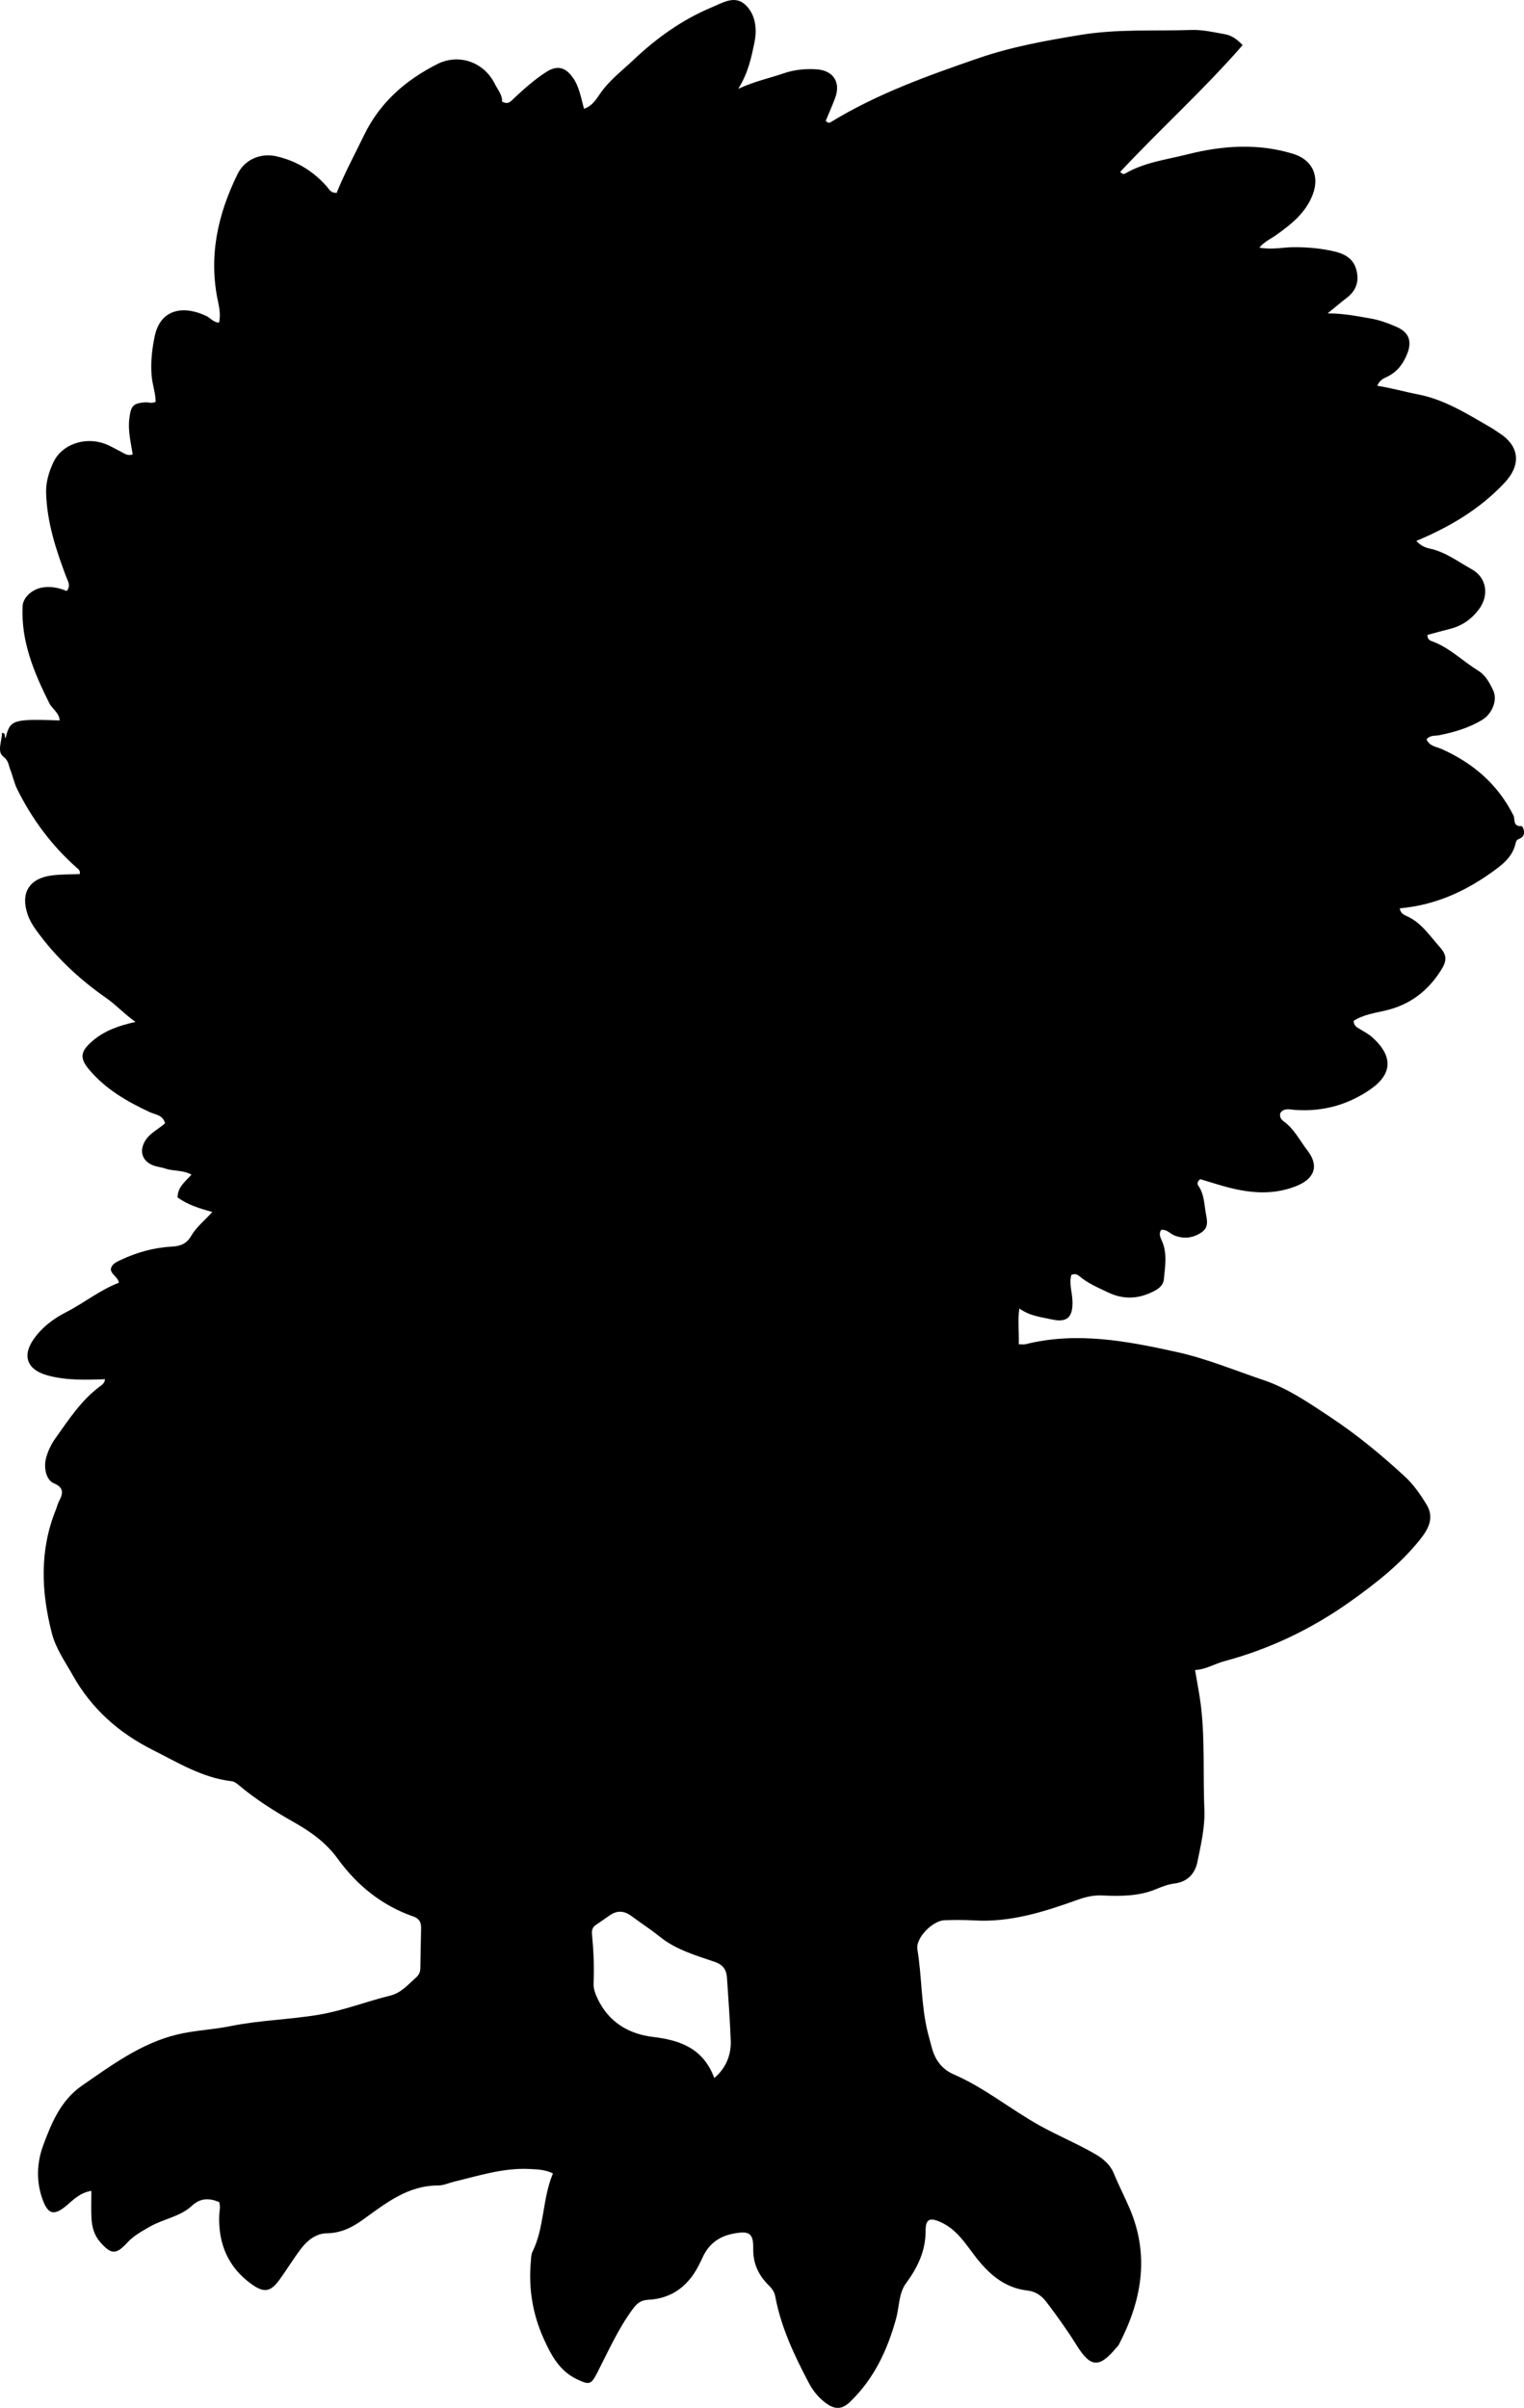 <?xml version="1.0" encoding="utf-8"?>
<!-- Generator: Adobe Illustrator 24.0.2, SVG Export Plug-In . SVG Version: 6.00 Build 0)  -->
<svg version="1.1" id="Layer_1" xmlns="http://www.w3.org/2000/svg" xmlns:xlink="http://www.w3.org/1999/xlink" x="0px" y="0px"
	 viewBox="0 0 545.32 861.55" style="enable-background:new 0 0 545.32 861.55;" xml:space="preserve">
<g>
	<path d="M37.61,493.51c-7.17,0.23-13.99,0.45-20.64-1.39c-7.32-2.03-9.18-7-4.8-13.13c2.95-4.14,6.97-7.16,11.46-9.46
		c6.48-3.32,12.15-7.99,18.92-10.56c-0.43-2.19-2.54-2.71-2.9-4.69c0.19-1.96,1.94-2.69,3.57-3.47c5.77-2.73,11.88-4.41,18.23-4.76
		c3.15-0.17,5.35-1.03,6.95-3.82c1.82-3.18,4.8-5.44,7.56-8.58c-4.55-1.25-8.76-2.53-12.41-5.2c-0.04-3.64,2.67-5.6,4.97-8.16
		c-3.16-1.71-6.42-1.18-9.3-2.15c-1.57-0.53-3.3-0.65-4.8-1.32c-3.72-1.66-4.58-5.16-2.47-8.64c1.7-2.8,4.71-4.1,7.11-6.26
		c-0.76-3-3.46-3.06-5.41-3.96c-8.21-3.82-15.95-8.29-21.85-15.36c-3.42-4.09-2.93-6.48,1.2-10.05c4.42-3.82,9.6-5.6,15.5-6.89
		c-3.8-2.65-6.85-6.01-10.52-8.58c-9.77-6.83-18.34-14.85-25.27-24.59c-1.17-1.65-2.15-3.35-2.81-5.26
		c-2.63-7.63,0.45-12.87,8.48-13.97c3.37-0.46,6.81-0.36,10.14-0.52c0.28-1.31-0.53-1.76-1.12-2.29
		c-8.93-7.93-15.91-17.33-21.22-28.02c-1.13-2.28-1.58-4.73-2.5-7.04c-0.64-1.61-0.55-3.19-2.52-4.69
		c-2.31-1.75-0.47-5.54-0.44-8.49c1.56,0.16,0.7,1.44,1.27,1.93c1.61-6.63,2.54-6.94,19.36-6.36c-0.16-2.78-2.68-4.1-3.75-6.26
		c-5.46-10.95-10.15-22.1-9.5-34.73c0.14-2.77,2.97-5.69,6.6-6.48c3.2-0.7,6.26-0.02,9.18,1.15c1.58-2,0.38-3.52-0.26-5.23
		c-3.63-9.63-6.81-19.38-7.12-29.82c-0.12-3.94,1.01-7.61,2.62-11.03c2.99-6.34,11.1-9.19,18.23-6.65c2.02,0.72,3.89,1.88,5.83,2.84
		c1.28,0.64,2.46,1.69,4.3,1.02c-0.69-4.34-1.74-8.51-1.2-12.85c0.57-4.55,1.27-5.41,5.68-5.79c1.14-0.1,2.28,0.55,3.73-0.19
		c-0.01-3.15-1.21-6.25-1.45-9.5c-0.35-4.69,0.13-9.1,1.07-13.75c2.16-10.63,11.13-11.04,18.54-7.43c1.46,0.71,2.48,2.24,4.52,2.37
		c0.58-2.5,0.19-4.99-0.31-7.31c-3.54-16.23-0.19-31.39,6.98-45.93c2.54-5.16,8.22-7.57,13.84-6.29c7.2,1.64,13.22,5.29,18.08,10.86
		c0.65,0.75,1.14,1.67,2.13,2.04c0.3,0.11,0.64,0.12,1.35,0.23c2.81-6.99,6.45-13.7,9.75-20.54c5.72-11.85,14.86-19.77,26.23-25.56
		c7.72-3.93,16.69-0.77,20.57,6.94c1.11,2.2,2.81,4.12,2.66,6.46c2.26,1.25,3.14-0.15,4.22-1.15c3.65-3.39,7.35-6.74,11.58-9.44
		c3.83-2.45,6.73-1.82,9.41,1.84c2.42,3.32,3,7.3,4.1,11.31c2.98-0.96,4.4-3.43,5.8-5.45c3.28-4.73,7.75-8.09,11.84-11.96
		c8.31-7.88,17.41-14.41,27.98-18.84c3.95-1.66,8.32-4.5,12.11-0.96c3.69,3.45,4.26,8.67,3.26,13.52
		c-1.1,5.33-2.19,10.75-5.78,16.56c5.92-2.75,11.18-3.79,16.21-5.53c3.88-1.34,7.77-1.7,11.79-1.45c5.95,0.38,8.75,4.6,6.68,10.19
		c-1.06,2.87-2.32,5.66-3.4,8.26c0.81,0.81,1.33,0.75,1.73,0.5c16.57-10.17,34.72-16.65,52.98-22.95
		c11.85-4.09,24.01-6.25,36.34-8.29c13.3-2.21,26.57-1.35,39.86-1.79c4.02-0.14,7.95,0.83,11.88,1.51c2.34,0.4,4.27,1.69,6.4,3.91
		c-13.91,15.99-29.54,30.07-43.81,45.36c0.79,0.85,1.33,0.86,1.75,0.62c6.88-4.06,14.73-4.98,22.26-6.88
		c12.6-3.19,25.27-4.06,37.9-0.19c6.79,2.08,9.49,7.86,7.02,14.47c-2.47,6.59-7.7,10.71-13.16,14.61c-1.83,1.31-4,2.18-5.98,4.46
		c4.51,0.86,8.41-0.12,12.26-0.14c5.04-0.03,9.99,0.41,14.83,1.58c3.22,0.77,6.31,2.38,7.44,5.92c1.35,4.22,0.39,7.84-3.25,10.62
		c-2.05,1.56-4.01,3.24-6.85,5.56c5.88,0.01,10.53,1,15.2,1.79c3.34,0.57,6.44,1.72,9.48,3.05c4.49,1.96,5.58,5.21,3.75,9.73
		c-1.43,3.54-3.53,6.33-7.04,8.06c-1.28,0.63-2.8,1.18-3.62,3.29c4.97,0.73,9.72,2.14,14.47,3.05c9.78,1.88,17.83,7.1,26.17,11.88
		c1.01,0.58,1.94,1.29,2.92,1.91c7.4,4.7,8,11.42,1.97,17.86c-8.83,9.43-19.61,15.79-31.56,20.79c1.3,1.47,2.94,2.35,4.66,2.71
		c5.71,1.18,10.26,4.72,15.17,7.44c5.31,2.94,6.3,9.23,2.66,14.19c-2.66,3.62-6.11,6.07-10.51,7.16c-2.71,0.67-5.4,1.43-8.01,2.13
		c-0.04,2.01,1.42,2.16,2.36,2.54c5.96,2.42,10.5,7,15.88,10.31c2.61,1.61,4.09,4.45,5.34,7.13c1.56,3.36-0.44,8.26-3.91,10.38
		c-4.74,2.89-10,4.44-15.4,5.53c-1.53,0.31-3.31-0.11-4.59,1.5c1.1,2.5,3.56,2.62,5.38,3.43c11.3,5.06,20.14,12.63,25.76,23.86
		c0.58,1.17-0.36,3.96,2.83,3.74c0.52-0.04,2.18,3.47-0.82,4.54c-1.01,0.36-1.15,1.13-1.34,1.87c-1.23,4.92-4.88,7.55-8.79,10.34
		c-9.84,7-20.5,11.6-32.59,12.66c0.16,1.62,1.35,2.29,2.26,2.68c5.33,2.28,8.34,7.02,11.96,11.07c2.74,3.07,2.71,4.99,0.44,8.55
		c-4.68,7.34-11.03,12.2-19.67,14.25c-3.91,0.93-8.11,1.48-11.51,3.74c0.06,1.76,1.15,2.26,2.14,2.87c1.55,0.97,3.24,1.81,4.58,3.03
		c7.49,6.78,7.24,13.15-0.92,18.73c-8.11,5.54-17.11,7.94-26.94,7.2c-1.76-0.13-3.69-0.75-5.04,1.05c-0.47,1.39,0.24,2.4,1.17,3.07
		c3.77,2.69,5.74,6.88,8.47,10.39c4.32,5.55,2.52,10.18-4.02,12.77c-9.59,3.8-18.95,2.19-28.33-0.67c-2.06-0.63-4.11-1.25-5.97-1.81
		c-1.11,0.77-1.16,1.7-0.69,2.37c2.03,2.88,2.06,6.3,2.61,9.54c0.43,2.52,1.36,5.28-1.61,7.21c-3.03,1.97-6.12,2.32-9.48,1.06
		c-1.64-0.62-2.83-2.39-4.87-2c-0.9,1.41-0.23,2.69,0.28,3.84c2.03,4.52,1.15,9.23,0.72,13.81c-0.27,2.84-3.1,4.14-5.57,5.16
		c-4.89,2.02-9.76,1.77-14.5-0.52c-3.44-1.66-6.99-3.13-9.97-5.62c-0.77-0.65-1.62-1.2-3.05-0.61c-0.91,3.1,0.33,6.32,0.4,9.54
		c0.13,5.67-1.97,7.63-7.43,6.4c-3.85-0.87-7.86-1.21-11.59-3.92c-0.66,4.54-0.04,8.55-0.2,12.81c1.12,0,1.79,0.13,2.39-0.02
		c18.38-4.57,36.28-1.16,54.25,2.82c10.64,2.36,20.61,6.54,30.85,9.99c8.8,2.96,16.35,8.21,23.96,13.24
		c9.44,6.25,18.19,13.46,26.54,21.15c3.27,3.01,5.7,6.52,7.93,10.2c2.95,4.86,0.49,8.98-2.54,12.74c-7.07,8.78-15.9,15.64-25,22.1
		c-13.69,9.7-28.62,16.84-44.9,21.2c-3.41,0.91-6.53,2.95-10.4,3.14c0.76,4.62,1.63,8.83,2.13,13.09
		c1.43,12.24,0.68,24.57,1.2,36.86c0.26,6.21-1.24,12.57-2.5,18.75c-0.84,4.15-3.57,7.11-8.16,7.68c-2.34,0.29-4.48,1.13-6.65,2.03
		c-6.15,2.55-12.68,2.56-19.17,2.25c-3.2-0.15-5.95,0.5-9.04,1.61c-11.89,4.26-23.98,8.11-36.94,7.32c-3.49-0.21-7-0.18-10.49-0.07
		c-4.3,0.14-10.42,6.35-9.74,10.43c1.63,9.87,1.31,19.97,3.71,29.73c0.44,1.78,0.96,3.54,1.42,5.31c1.15,4.43,3.58,7.83,7.87,9.69
		c11.06,4.8,20.38,12.54,30.85,18.36c6.56,3.64,13.5,6.49,19.98,10.27c2.88,1.68,5.26,3.89,6.41,6.69c1.76,4.3,3.9,8.41,5.72,12.67
		c7.25,16.98,4.27,33.11-3.93,48.82c-0.23,0.43-0.64,0.76-0.97,1.14c-6.1,7.26-9.14,6.93-14.16-1.15
		c-3.25-5.22-6.85-10.22-10.56-15.14c-1.84-2.44-3.93-3.97-6.92-4.31c-8.48-0.96-14.14-6.19-19-12.58
		c-3.41-4.48-6.4-9.24-11.87-11.8c-3.98-1.86-5.63-1.33-5.61,2.94c0.04,7.15-2.8,13.13-6.95,18.75c-2.73,3.7-2.43,8.46-3.6,12.7
		c-3.11,11.24-7.85,21.48-16.41,29.75c-3.09,2.99-5.82,3.11-9.93-0.45c-2.02-1.75-3.66-3.91-4.91-6.28
		c-5.18-9.84-9.94-19.87-12-30.92c-0.29-1.55-1.08-2.74-2.18-3.82c-3.74-3.64-5.81-7.88-5.7-13.32c0.11-5.67-1.63-6.39-7.1-5.34
		c-5.69,1.09-9.23,4.17-11.36,9.29c-0.13,0.31-0.31,0.59-0.45,0.89c-3.74,8-9.68,13.06-18.76,13.5c-2.74,0.14-4.12,1.5-5.56,3.47
		c-5.16,7.04-8.66,14.97-12.61,22.67c-2.22,4.32-2.86,4.36-7.27,2.27c-6.24-2.96-9.19-8.6-11.8-14.34c-4-8.79-5.55-18.11-4.67-27.77
		c0.11-1.16,0.07-2.44,0.56-3.43c4.36-8.8,3.5-18.89,7.35-28.09c-2.8-1.38-5.57-1.44-8.34-1.58c-9.31-0.48-18.05,2.36-26.91,4.5
		c-1.94,0.47-3.88,1.39-5.82,1.39c-10.79-0.01-18.67,6.29-26.74,12.12c-4.01,2.9-8.02,4.93-13.23,5c-3.64,0.05-6.83,2.5-9.08,5.47
		c-2.71,3.57-5.05,7.43-7.68,11.07c-3.2,4.44-5.53,4.89-10.04,1.65c-8.4-6.02-11.93-14.44-11.58-24.62
		c0.05-1.49,0.55-2.96-0.01-4.75c-3.43-1.41-6.59-1.61-9.79,1.36c-4.23,3.92-10.21,4.66-15.12,7.5c-2.9,1.68-5.71,3.19-8,5.69
		c-3.99,4.35-5.72,4.25-9.63-0.18c-2.22-2.51-3-5.53-3.16-8.73c-0.15-3.12-0.03-6.24-0.03-9.64c-4.15,0.63-6.58,3.35-9.16,5.47
		c-4.73,3.88-6.64,2.44-8.51-3.02c-2.12-6.18-1.77-12.76,0.41-18.67c2.97-8.06,6.34-16.22,13.9-21.44
		c10.64-7.35,21.12-15.13,33.95-18.26c6.28-1.53,12.88-1.75,19.23-3.04c10.46-2.13,21.15-2.31,31.66-4.09
		c8.74-1.48,16.97-4.74,25.52-6.84c3.87-0.95,6.44-4.03,9.29-6.57c0.9-0.81,1.39-1.83,1.41-3.08c0.08-4.83,0.17-9.66,0.28-14.49
		c0.05-2.04-0.64-3.42-2.76-4.15c-11.25-3.88-20.21-11.2-27-20.57c-4.39-6.06-9.87-9.84-16.09-13.36
		c-6.79-3.85-13.43-8.05-19.44-13.11c-0.78-0.66-1.54-1.25-2.59-1.37c-10.36-1.22-19.06-6.61-28.1-11.16
		c-12.21-6.14-21.91-14.7-28.71-26.83c-2.77-4.93-6.04-9.5-7.46-15.06c-3.79-14.81-4.4-29.53,1.44-44.03
		c0.44-1.08,0.69-2.25,1.24-3.27c1.51-2.81,1.54-4.8-1.97-6.26c-2.7-1.13-3.75-5.58-2.69-9.26c0.7-2.41,1.78-4.7,3.23-6.74
		c4.73-6.63,9.16-13.53,15.82-18.53C36.25,495.59,37.31,495.25,37.61,493.51z M255.58,743.52c3.95-3.23,6.1-8.04,5.9-13.32
		c-0.29-7.48-0.85-14.94-1.34-22.41c-0.19-2.86-1.27-4.75-4.39-5.81c-6.87-2.35-13.93-4.36-19.77-9.09
		c-3.22-2.61-6.74-4.85-10.07-7.33c-2.6-1.93-5.15-2.06-7.81-0.18c-1.62,1.15-3.27,2.28-4.91,3.4c-1.23,0.84-1.5,1.9-1.35,3.42
		c0.55,5.79,0.82,11.6,0.56,17.42c-0.09,2.05,0.64,3.86,1.52,5.7c3.98,8.33,11.21,12.5,19.71,13.51
		C243.57,730.01,251.66,733.02,255.58,743.52z"/>
</g>
</svg>
